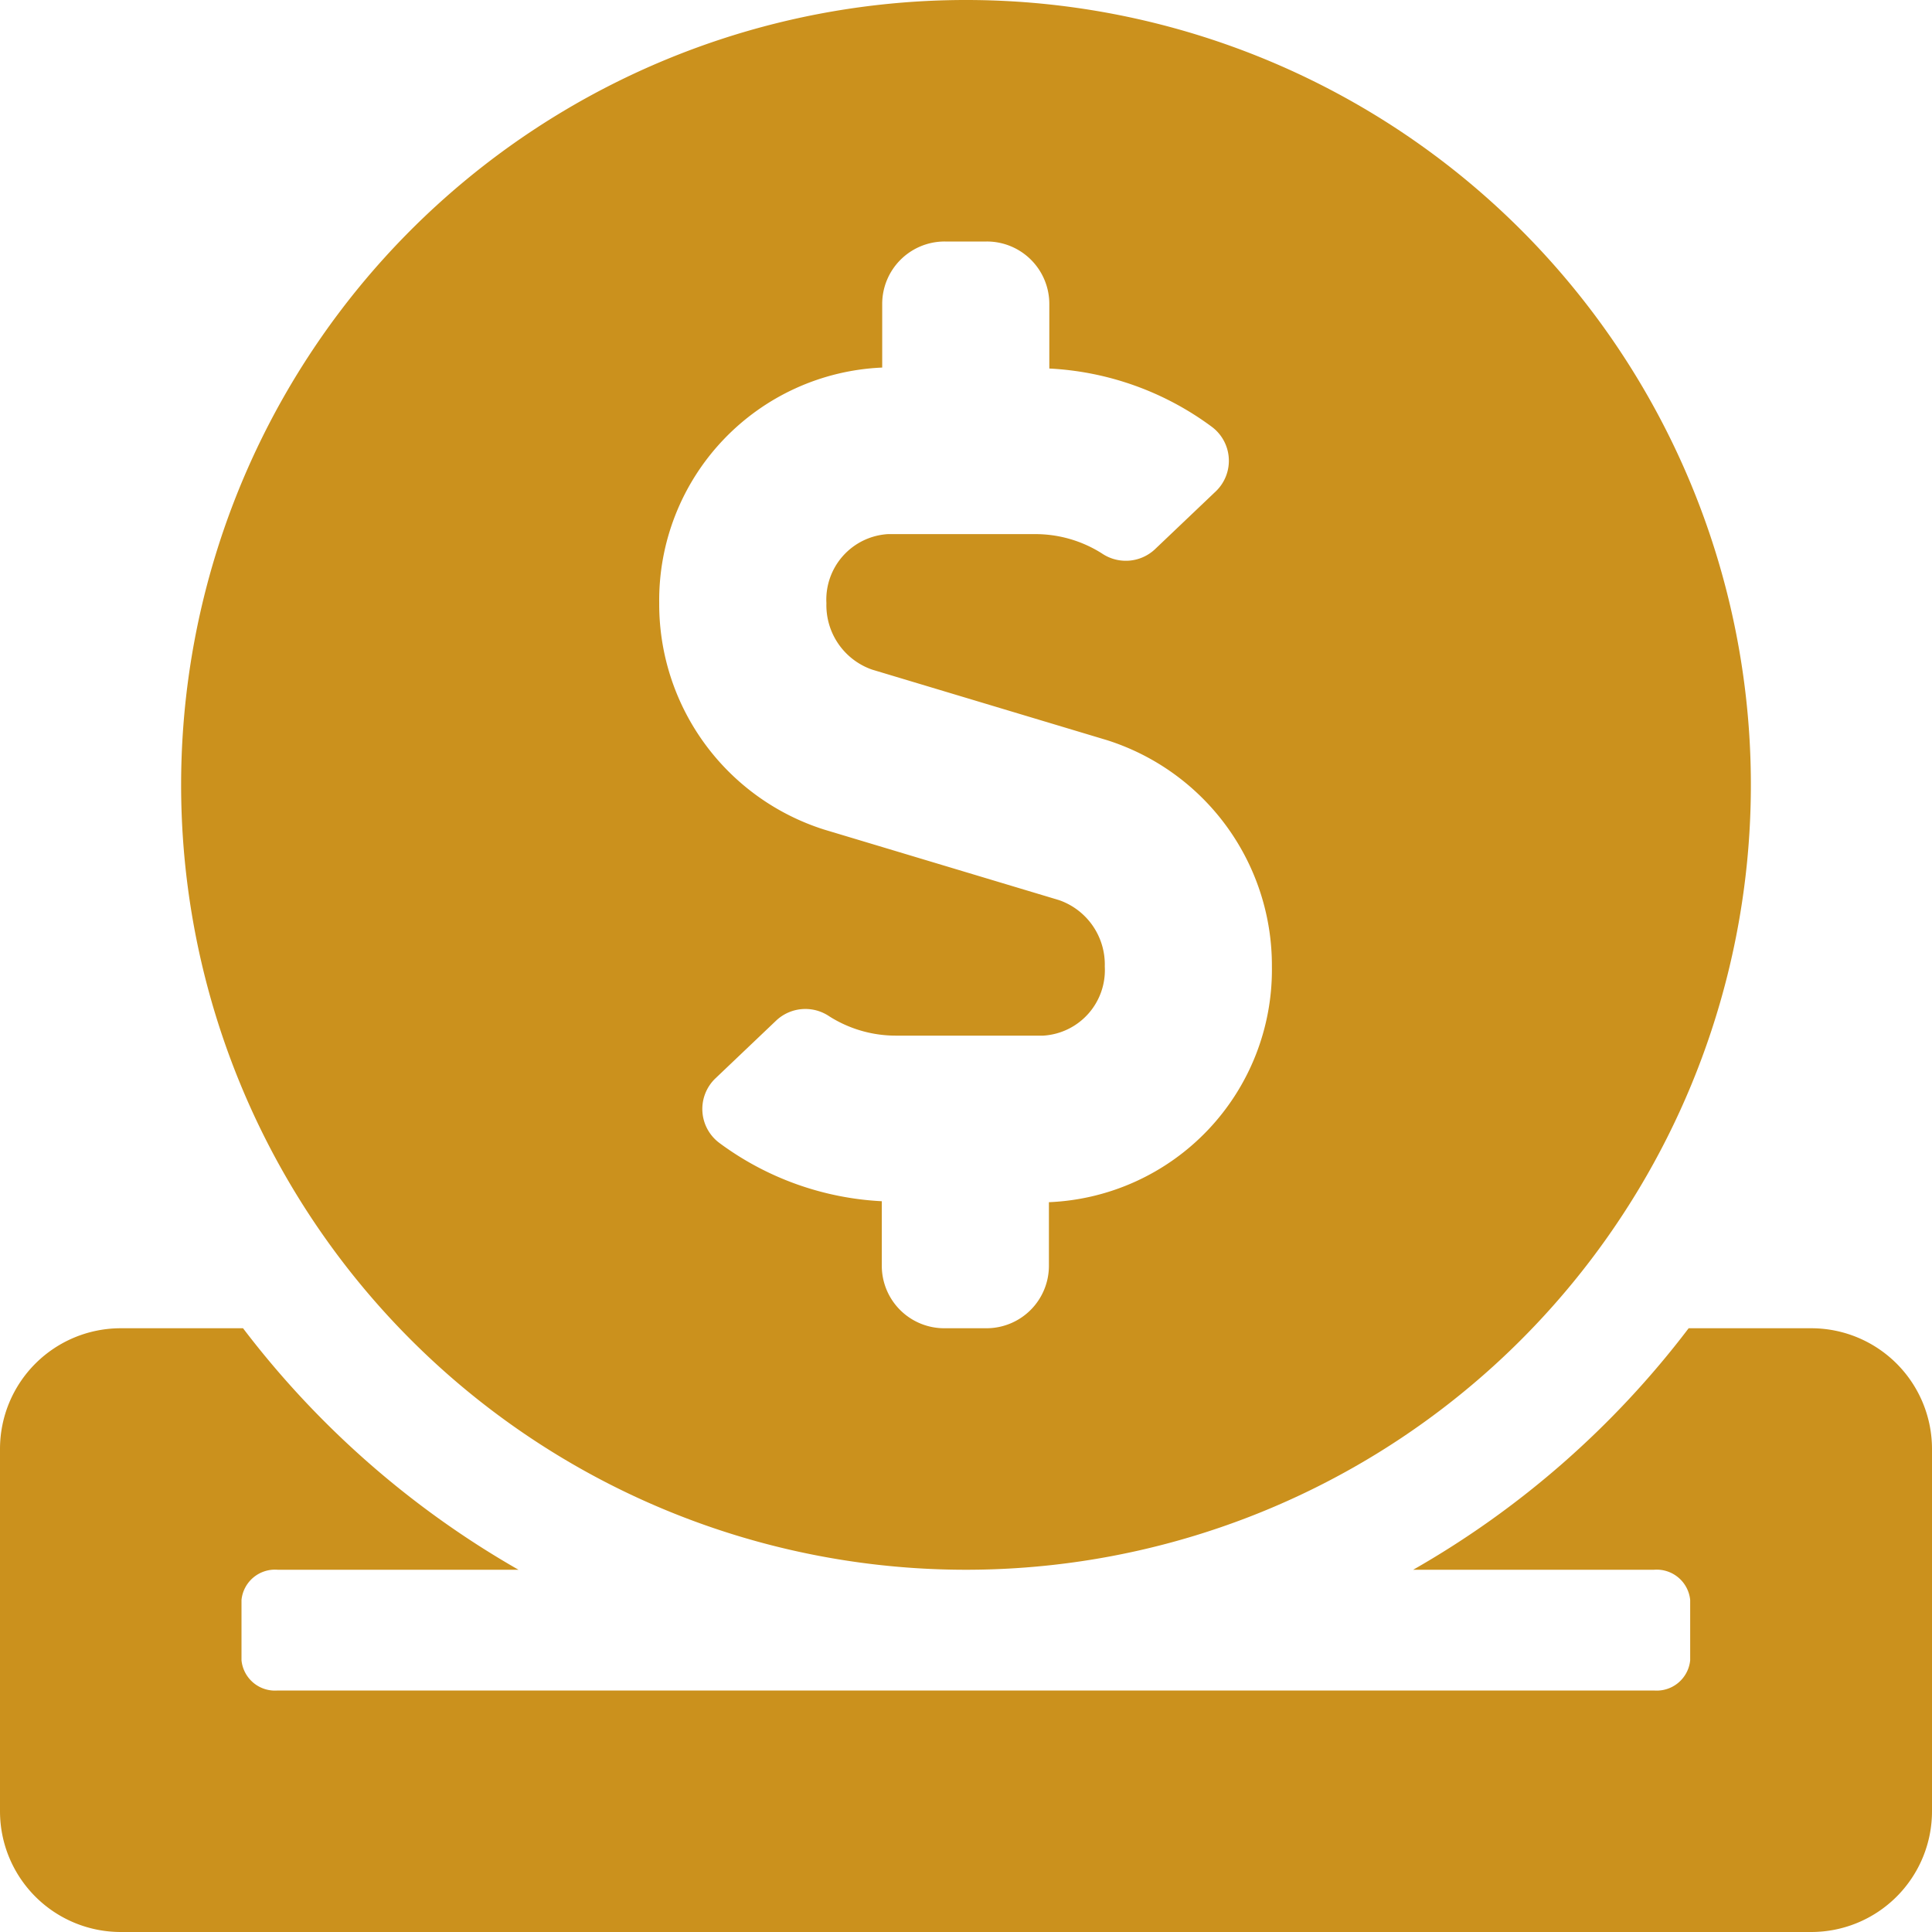 <svg xmlns="http://www.w3.org/2000/svg" width="24" height="24" viewBox="0 0 24 24">
  <path id="Icon_awesome-donate" data-name="Icon awesome-donate" d="M12,19.5A9.75,9.75,0,1,0,2.25,9.75,9.749,9.749,0,0,0,12,19.5ZM10.959,4.566V3.778A.776.776,0,0,1,11.737,3h.52a.776.776,0,0,1,.778.778v.8a3.7,3.7,0,0,1,2.016.722.526.526,0,0,1,.056.8l-.764.727a.529.529,0,0,1-.656.047,1.543,1.543,0,0,0-.834-.239H11.03a.815.815,0,0,0-.764.858.847.847,0,0,0,.567.825l2.92.877A2.937,2.937,0,0,1,15.8,12.009a2.89,2.89,0,0,1-2.77,2.925v.788a.776.776,0,0,1-.778.778h-.52a.776.776,0,0,1-.778-.778v-.8A3.7,3.7,0,0,1,8.939,14.2a.526.526,0,0,1-.056-.8l.764-.727a.529.529,0,0,1,.656-.047,1.543,1.543,0,0,0,.834.239h1.823a.815.815,0,0,0,.764-.858.847.847,0,0,0-.567-.825l-2.92-.877A2.937,2.937,0,0,1,8.189,7.491a2.894,2.894,0,0,1,2.77-2.925ZM22.5,16.5H20.977a11.361,11.361,0,0,1-3.422,3h2.991a.418.418,0,0,1,.45.375v.75a.418.418,0,0,1-.45.375H3.45A.418.418,0,0,1,3,20.625v-.75a.418.418,0,0,1,.45-.375H6.441a11.417,11.417,0,0,1-3.422-3H1.5A1.5,1.5,0,0,0,0,18v4.5A1.5,1.5,0,0,0,1.5,24h21A1.5,1.5,0,0,0,24,22.5V18A1.5,1.5,0,0,0,22.5,16.5Z" fill="#cb911d"/>
</svg>
